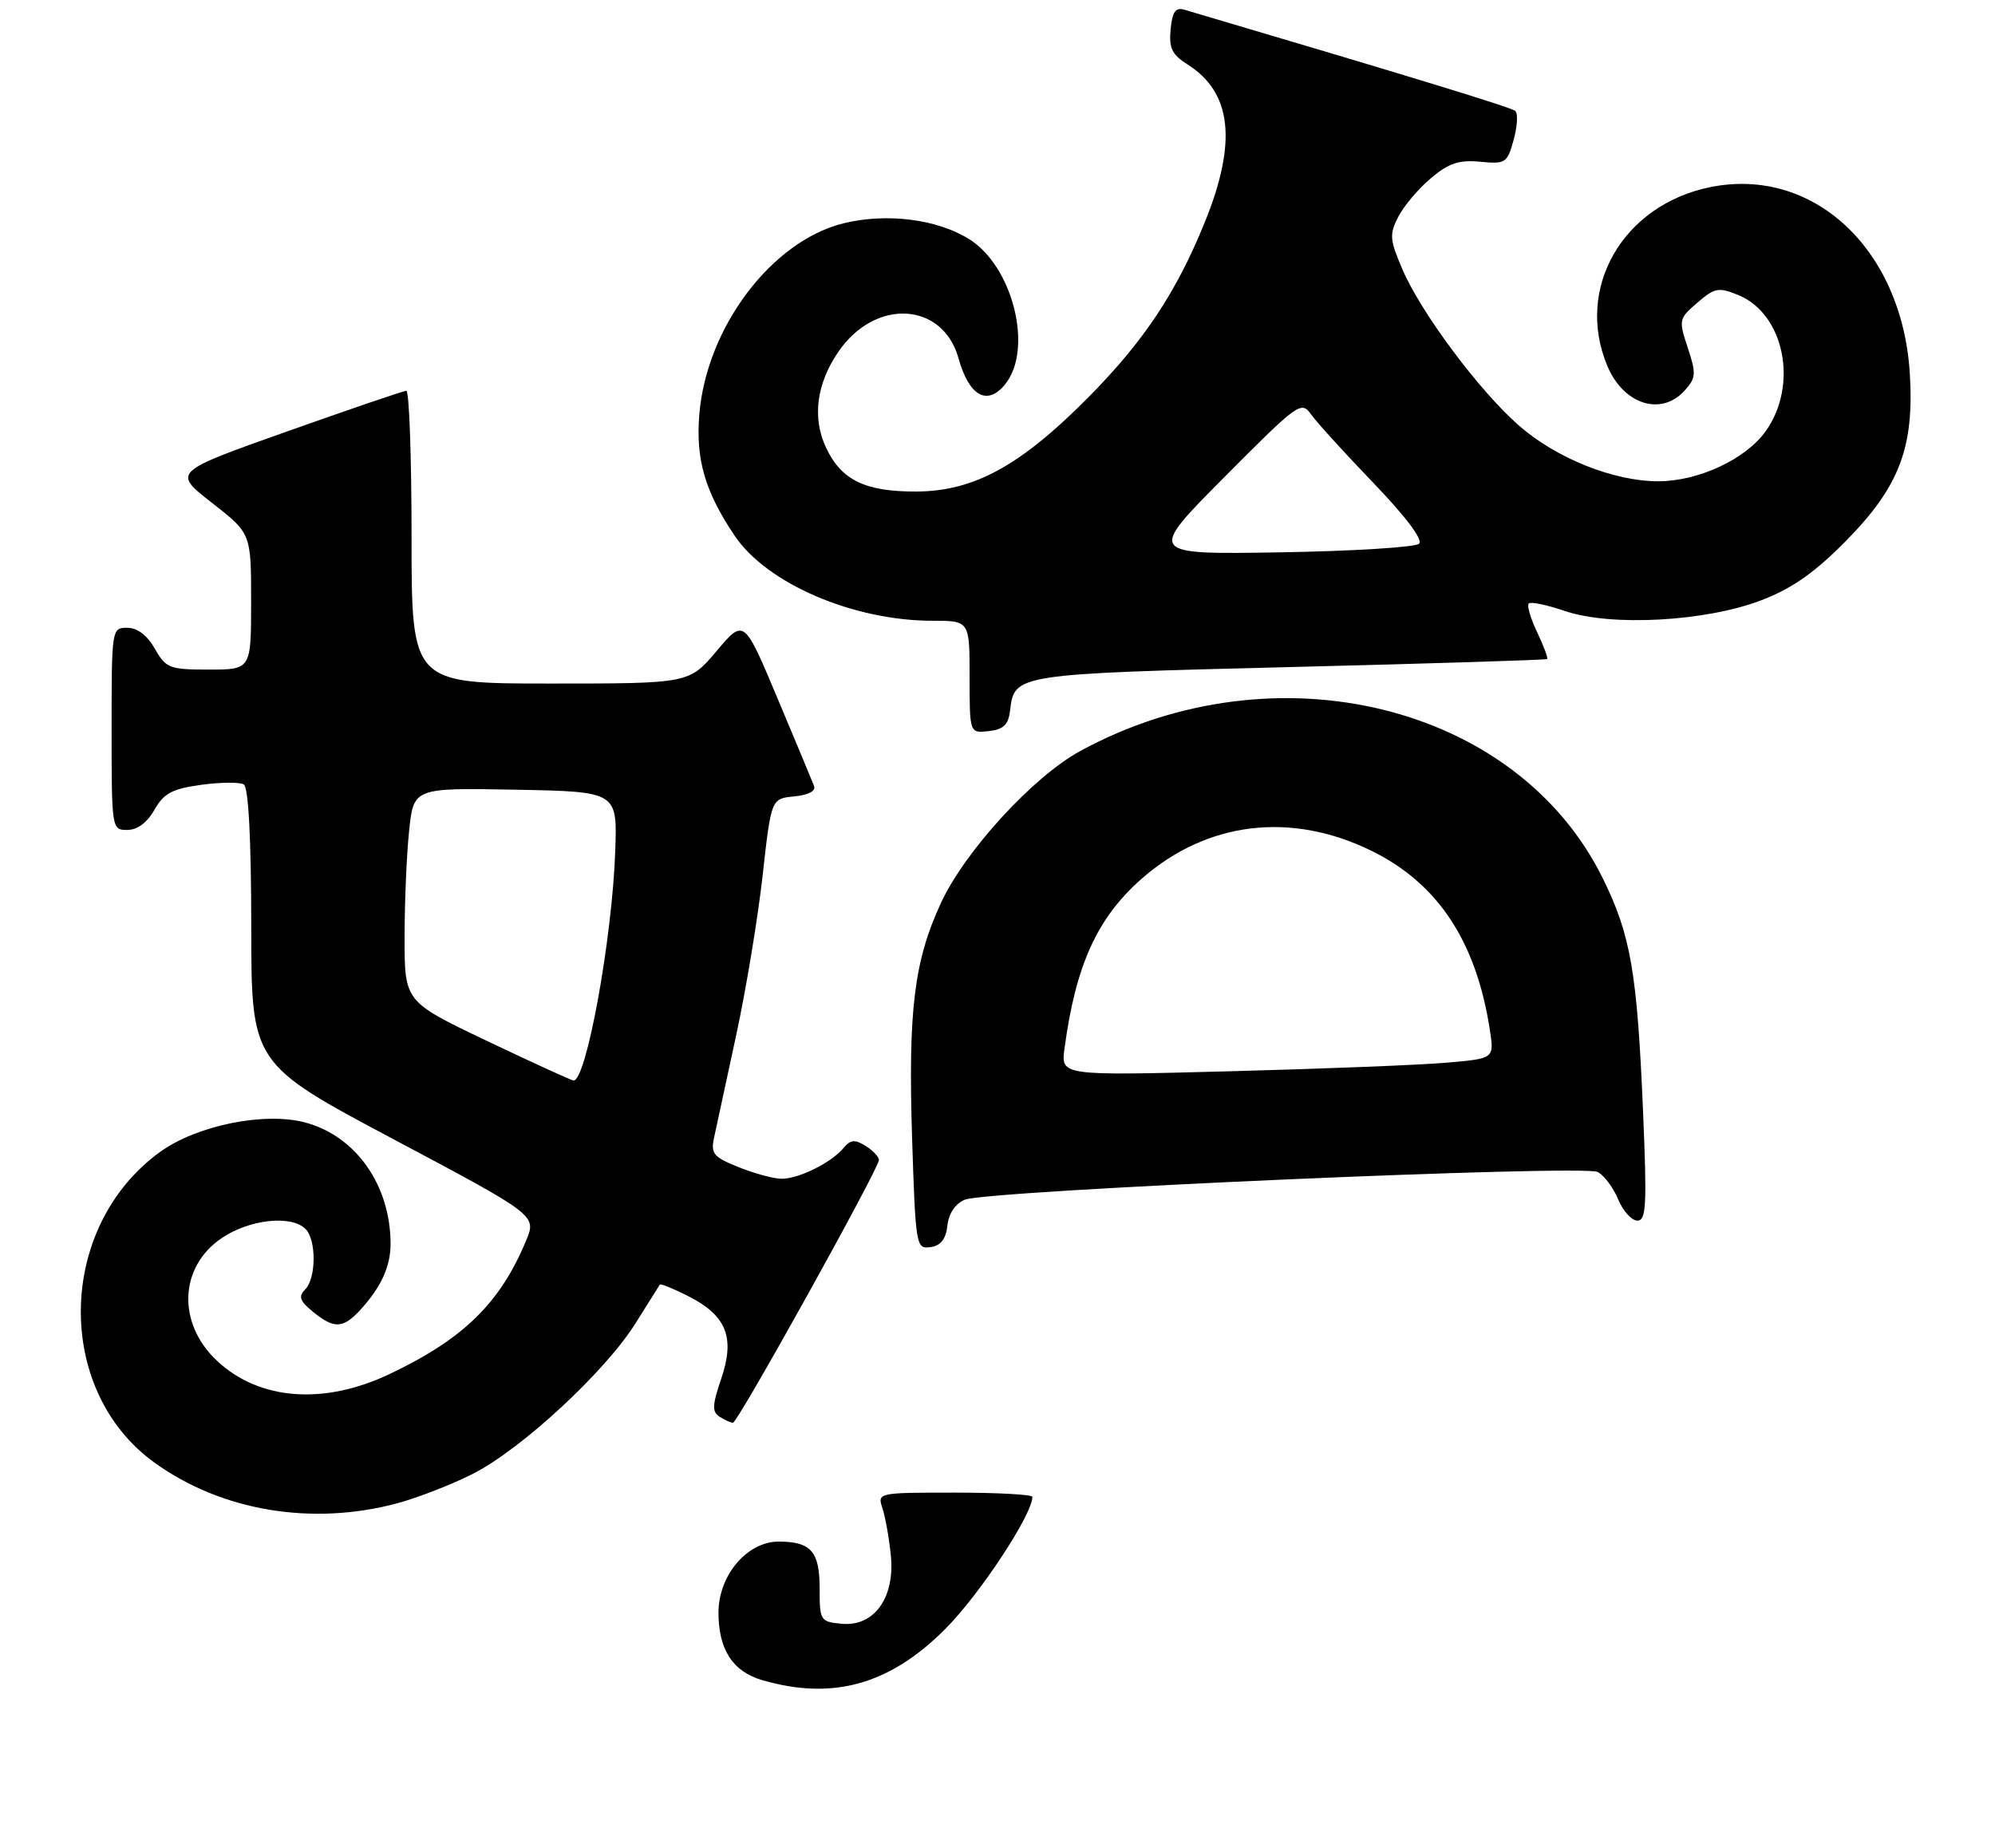 <?xml version="1.0" encoding="UTF-8" standalone="no"?>
<!DOCTYPE svg PUBLIC "-//W3C//DTD SVG 1.1//EN" "http://www.w3.org/Graphics/SVG/1.1/DTD/svg11.dtd" >
<svg xmlns="http://www.w3.org/2000/svg" xmlns:xlink="http://www.w3.org/1999/xlink" version="1.1" viewBox="0 0 286 265">
 <g >
 <path fill="currentColor"
d=" M 56.87 215.55 C 59.82 214.76 64.73 212.86 67.78 211.31 C 74.71 207.81 86.74 196.68 91.09 189.75 C 92.90 186.86 94.48 184.36 94.59 184.18 C 94.71 184.00 96.56 184.76 98.71 185.85 C 104.16 188.63 105.40 191.76 103.40 197.65 C 102.10 201.47 102.06 202.42 103.16 203.12 C 103.90 203.59 104.76 203.98 105.08 203.98 C 105.75 204.00 126.00 167.54 126.00 166.31 C 126.00 165.85 125.14 164.94 124.09 164.29 C 122.54 163.32 121.92 163.39 120.91 164.61 C 119.18 166.69 114.53 169.00 112.07 169.00 C 110.95 169.00 108.19 168.26 105.92 167.35 C 102.28 165.89 101.87 165.41 102.37 163.10 C 102.68 161.67 104.10 155.10 105.52 148.50 C 106.95 141.90 108.66 131.55 109.33 125.50 C 110.56 114.50 110.56 114.50 113.86 114.18 C 115.90 113.98 116.99 113.41 116.70 112.68 C 116.45 112.03 114.09 106.36 111.45 100.09 C 106.66 88.68 106.66 88.68 102.73 93.34 C 98.79 98.00 98.79 98.00 78.90 98.00 C 59.00 98.00 59.00 98.00 59.00 77.00 C 59.00 65.45 58.66 56.01 58.25 56.03 C 57.84 56.04 50.13 58.67 41.12 61.87 C 24.74 67.68 24.74 67.68 30.37 72.08 C 36.00 76.47 36.00 76.47 36.00 86.24 C 36.00 96.00 36.00 96.00 29.95 96.00 C 24.28 96.00 23.80 95.81 22.20 93.01 C 21.11 91.08 19.70 90.01 18.25 90.01 C 16.02 90.00 16.00 90.13 16.00 104.50 C 16.00 118.87 16.02 119.00 18.25 118.99 C 19.68 118.99 21.10 117.94 22.14 116.10 C 23.49 113.73 24.67 113.10 28.84 112.52 C 31.63 112.14 34.38 112.12 34.95 112.47 C 35.62 112.89 36.01 120.20 36.02 132.81 C 36.03 152.50 36.03 152.50 56.48 163.37 C 76.93 174.24 76.93 174.24 75.42 177.87 C 71.68 186.86 66.41 192.00 55.78 197.03 C 46.39 201.47 37.17 200.76 31.14 195.13 C 25.37 189.74 25.66 181.66 31.78 177.51 C 35.75 174.81 41.76 174.16 43.80 176.20 C 45.37 177.77 45.34 183.25 43.75 184.87 C 42.75 185.89 42.97 186.52 44.86 188.07 C 47.91 190.56 49.19 190.50 51.70 187.75 C 54.65 184.52 56.00 181.54 55.99 178.32 C 55.98 169.93 51.03 162.89 43.78 160.94 C 37.95 159.37 28.21 161.34 22.94 165.16 C 8.13 175.89 7.73 199.36 22.20 209.74 C 31.80 216.63 44.69 218.79 56.87 215.55 Z  M 135.82 175.70 C 136.02 173.95 136.96 172.56 138.32 172.00 C 141.52 170.68 227.02 166.94 229.05 168.03 C 229.97 168.52 231.29 170.29 231.98 171.96 C 232.68 173.63 233.91 175.00 234.73 175.00 C 236.00 175.00 236.12 172.81 235.54 159.25 C 234.70 139.40 233.78 134.09 229.81 126.00 C 217.54 100.96 182.82 92.46 154.89 107.66 C 148.12 111.34 138.38 121.96 134.90 129.44 C 131.04 137.77 130.17 144.86 130.76 163.30 C 131.26 178.68 131.33 179.10 133.39 178.80 C 134.87 178.59 135.60 177.66 135.82 175.70 Z  M 144.81 101.82 C 145.41 96.66 145.64 96.62 184.87 95.64 C 205.02 95.14 221.63 94.62 221.79 94.49 C 221.95 94.35 221.31 92.62 220.36 90.64 C 219.42 88.65 218.87 86.80 219.15 86.52 C 219.43 86.24 221.77 86.72 224.34 87.60 C 230.97 89.86 244.55 89.11 252.50 86.06 C 256.92 84.36 260.11 82.13 264.60 77.58 C 272.31 69.78 274.46 64.11 273.78 53.43 C 272.64 35.65 259.89 23.81 245.13 26.84 C 232.62 29.41 225.77 41.33 230.42 52.45 C 232.73 57.99 238.14 59.72 241.50 56.00 C 243.14 54.19 243.19 53.59 241.96 49.87 C 240.63 45.86 240.67 45.68 243.34 43.39 C 245.82 41.25 246.37 41.15 249.19 42.30 C 255.80 44.99 257.86 55.18 253.13 61.82 C 250.26 65.84 243.49 69.00 237.72 69.00 C 231.31 69.00 223.07 65.69 217.69 60.96 C 212.00 55.95 203.71 44.82 201.05 38.62 C 199.21 34.33 199.16 33.60 200.47 31.05 C 201.27 29.51 203.38 27.02 205.15 25.53 C 207.69 23.39 209.16 22.90 212.20 23.19 C 215.83 23.54 216.08 23.38 216.99 20.06 C 217.53 18.13 217.63 16.27 217.23 15.91 C 216.64 15.39 202.42 11.04 169.82 1.40 C 168.52 1.02 168.06 1.66 167.82 4.20 C 167.56 6.88 168.01 7.82 170.20 9.21 C 176.59 13.24 177.39 20.31 172.75 31.78 C 168.65 41.91 163.99 48.92 156.00 56.99 C 146.32 66.76 139.63 70.43 131.41 70.47 C 124.05 70.51 120.64 68.86 118.44 64.22 C 116.41 59.95 117.03 55.03 120.19 50.43 C 125.47 42.72 135.15 43.26 137.42 51.39 C 138.92 56.78 141.51 58.24 144.06 55.14 C 148.20 50.10 145.22 38.14 138.87 34.24 C 134.26 31.41 127.17 30.52 121.03 31.99 C 110.67 34.48 101.26 46.92 100.25 59.46 C 99.73 65.89 101.07 70.48 105.30 76.78 C 109.92 83.67 122.32 89.00 133.71 89.00 C 139.00 89.00 139.00 89.00 139.00 97.07 C 139.00 105.13 139.00 105.13 141.75 104.82 C 143.89 104.57 144.57 103.91 144.81 101.82 Z  M 109.29 240.89 C 105.05 239.66 103.00 236.51 103.00 231.20 C 103.00 225.84 107.13 220.99 111.67 221.02 C 116.28 221.04 117.50 222.45 117.50 227.72 C 117.50 232.34 117.60 232.51 120.63 232.80 C 125.30 233.26 128.32 229.08 127.71 223.01 C 127.46 220.53 126.92 217.49 126.51 216.25 C 125.77 214.01 125.80 214.00 136.88 214.00 C 143.00 214.00 148.00 214.27 148.00 214.61 C 148.00 217.14 140.45 228.60 135.52 233.54 C 127.56 241.53 119.41 243.82 109.29 240.89 Z  M 69.75 149.21 C 58.00 143.60 58.00 143.60 58.00 134.45 C 58.00 129.41 58.29 122.52 58.65 119.12 C 59.29 112.95 59.29 112.95 73.90 113.22 C 88.50 113.50 88.50 113.50 88.20 122.00 C 87.77 134.62 84.02 155.15 82.20 154.91 C 81.82 154.85 76.21 152.29 69.75 149.21 Z  M 152.60 150.37 C 154.20 138.38 157.28 131.60 163.66 125.99 C 173.02 117.77 185.09 116.31 196.65 122.00 C 206.14 126.67 211.63 134.98 213.58 147.64 C 214.22 151.77 214.22 151.77 207.36 152.36 C 203.59 152.69 189.61 153.24 176.29 153.59 C 152.09 154.23 152.09 154.23 152.60 150.37 Z  M 175.50 68.43 C 186.14 57.73 186.55 57.43 187.97 59.43 C 188.78 60.57 192.80 64.99 196.91 69.26 C 201.53 74.07 204.02 77.38 203.44 77.95 C 202.92 78.46 193.95 79.02 183.50 79.19 C 164.50 79.50 164.50 79.50 175.50 68.43 Z "/>
</g>
</svg>